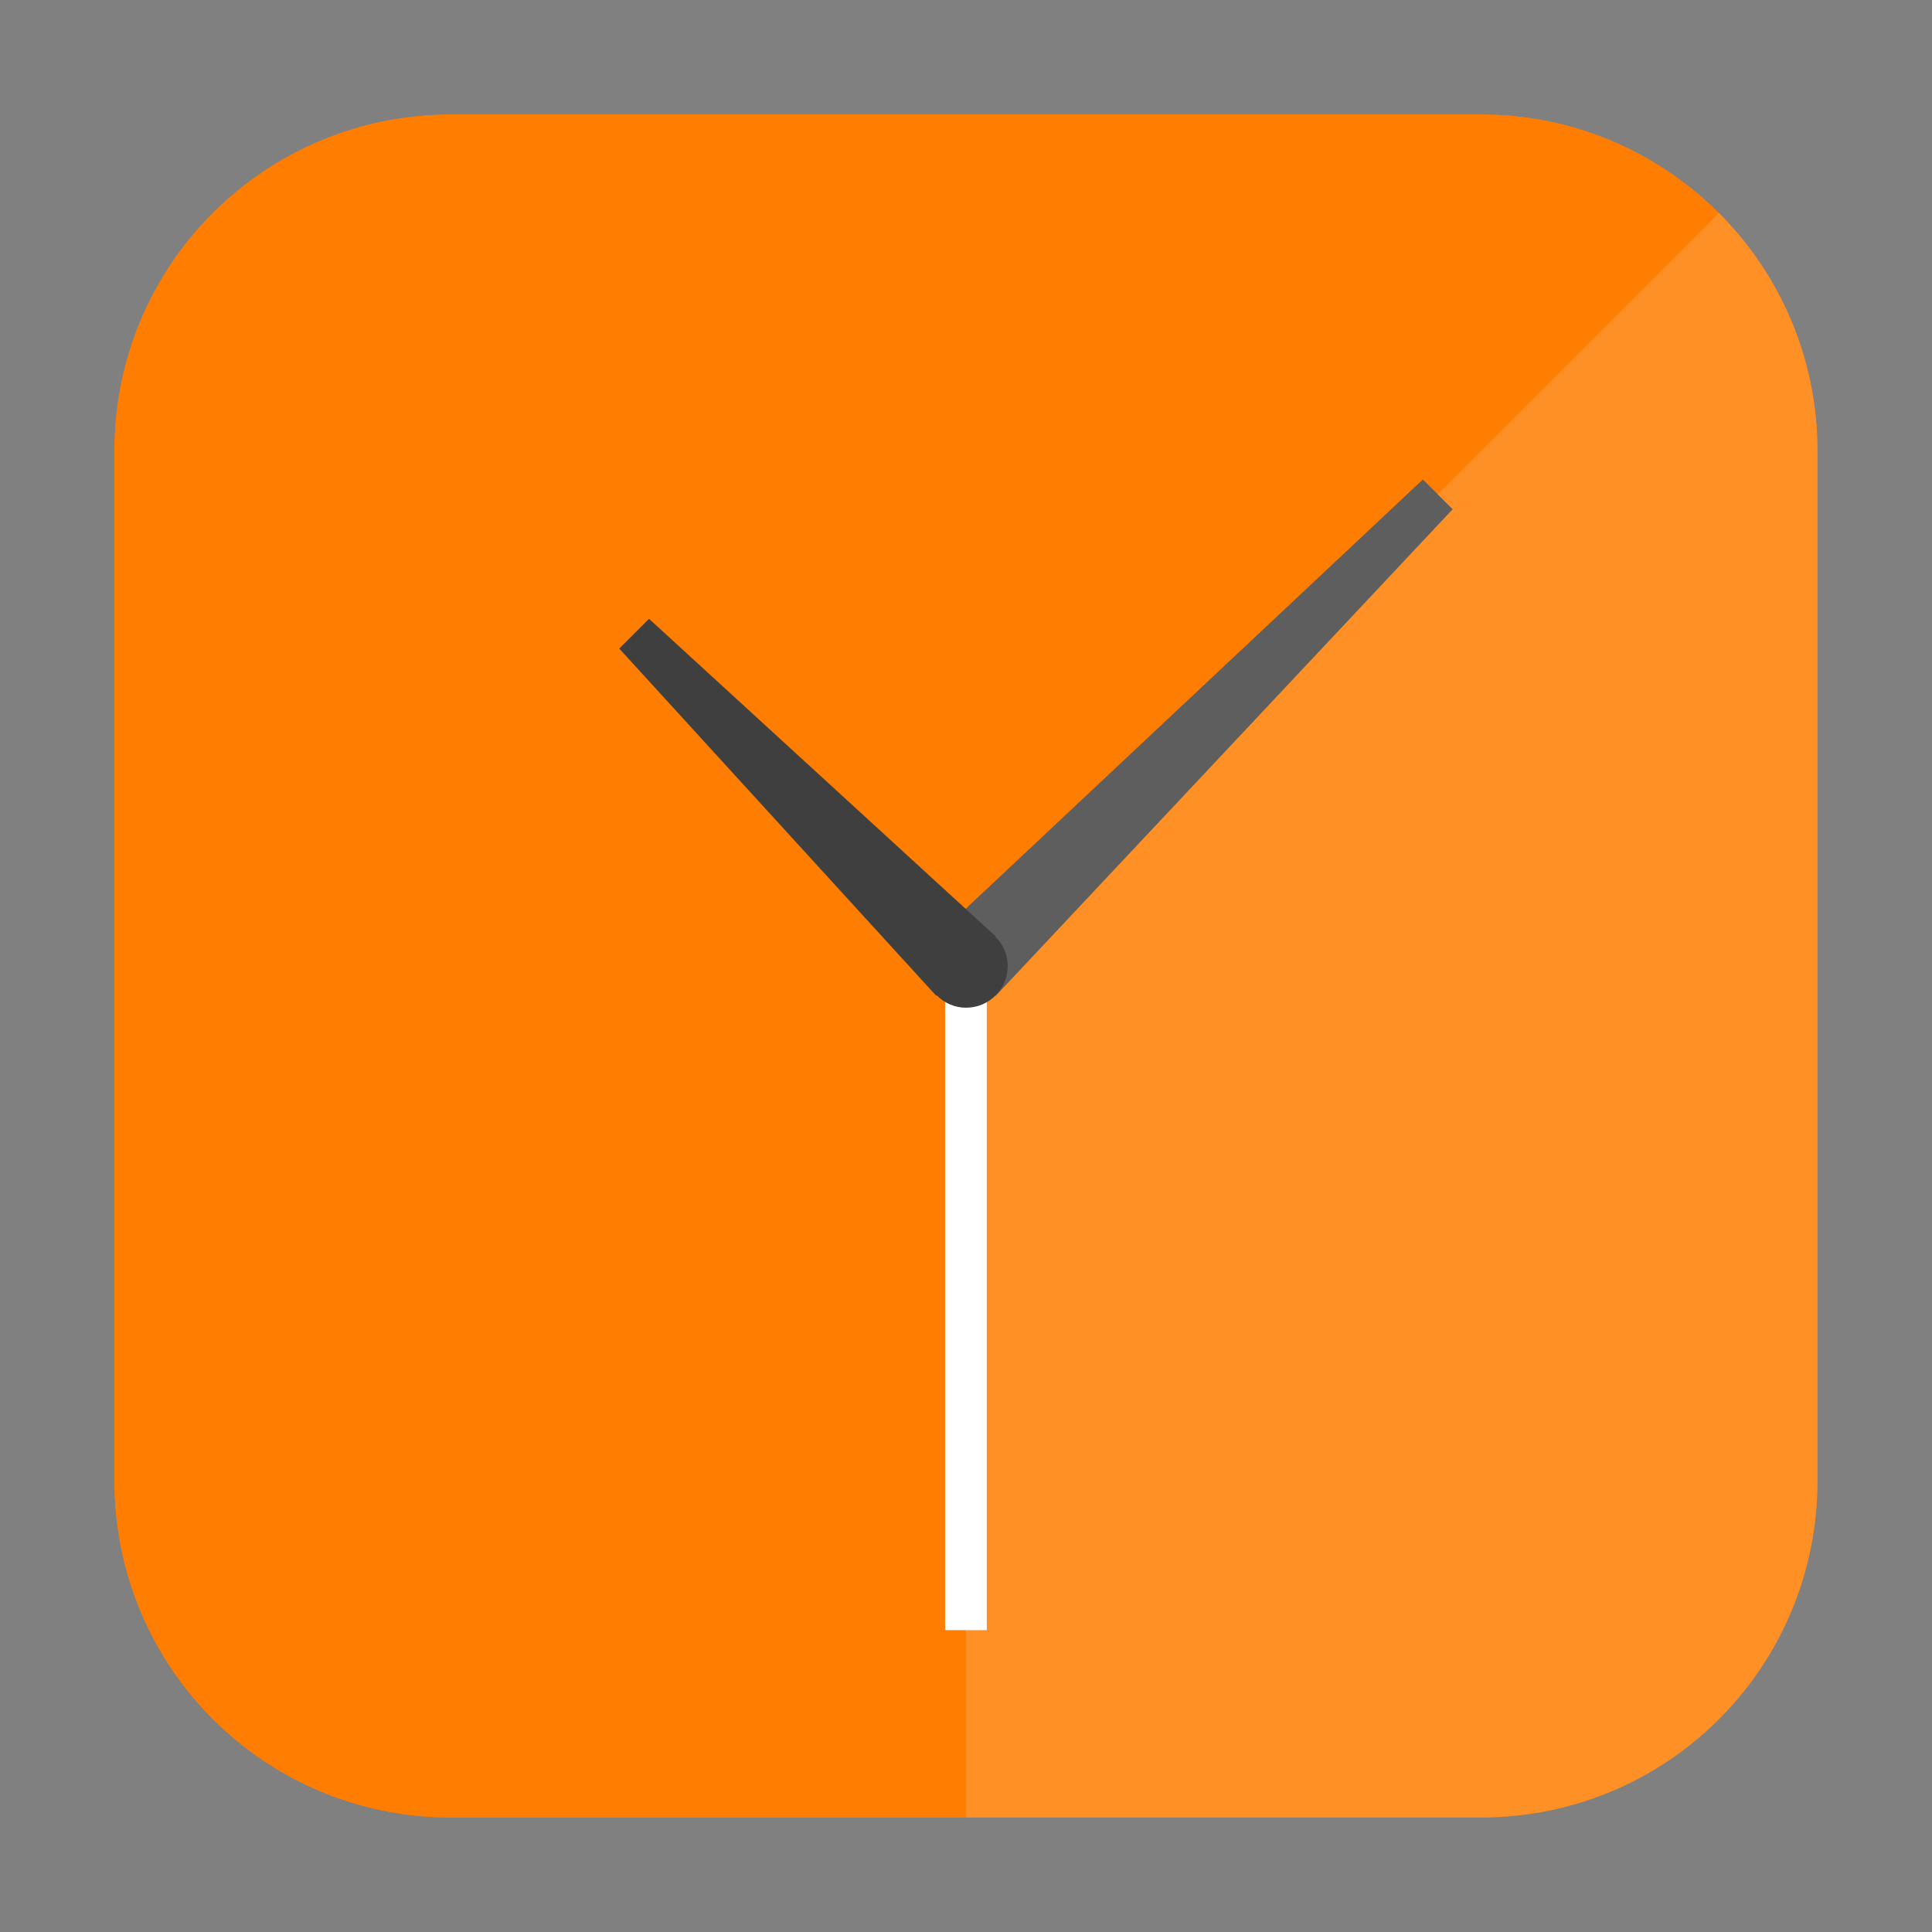 <svg height="17pt" viewBox="0 0 17 17" width="17pt" xmlns="http://www.w3.org/2000/svg"><rect x="0" y="0" width="17" height="17" fill="#808080" stroke="none"/><g fill-rule="evenodd"><path d="m3.969 1.008h9.062c1.633 0 2.961 1.328 2.961 2.961v9.062c0 1.633-1.328 2.961-2.961 2.961h-9.062c-1.633 0-2.961-1.328-2.961-2.961v-9.062c0-1.633 1.328-2.961 2.961-2.961zm0 0" fill="#ff7d00"/><path d="m15.125 1.875c-.535-.535-1.273-.867-2.094-.867h-9.059c-1.645 0-2.965 1.32-2.965 2.961v9.059c0 1.645 1.32 2.965 2.965 2.965h4.527v-7.492zm0 0" fill="#ff7d00"/><path d="m15.125 1.875-6.625 6.625v7.492h4.531c1.641 0 2.961-1.32 2.961-2.965v-9.059c0-.82-.332-1.559-.867-2.094zm0 0" fill="#ff9025"/></g><path d="m12.52 4.219-4.281 4.02.523.523 4.02-4.281zm0 0" fill="#5e5e5e"/><path d="m8.316 8.5v5.844h.367v-5.844zm0 0" fill="#fff"/><path d="m5.711 5.445-.262.262 2.789 3.055.523-.523zm0 0" fill="#3f3f3f"/><path d="m8.867 8.5c0 .203-.164.367-.367.367-.199 0-.363-.164-.363-.367 0-.199.164-.363.363-.363.203 0 .367.164.367.363zm0 0" fill="#3f3f3f"/></svg>